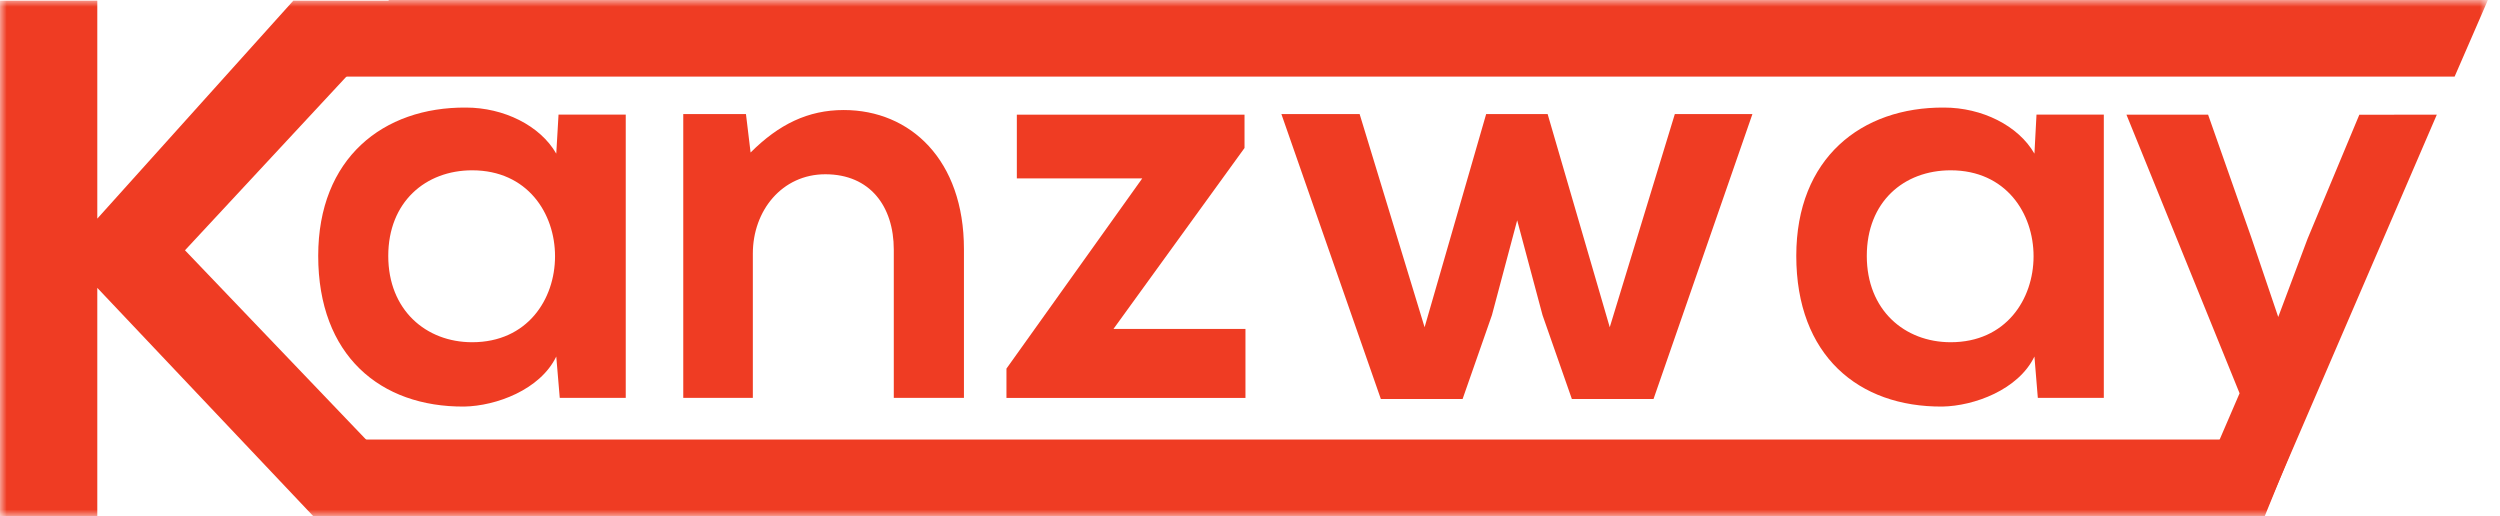 <svg width="184" height="38" viewBox="0 0 184 38" fill="none" xmlns="http://www.w3.org/2000/svg">
<g clip-path="url(#clip0_3005_22524)">
<mask id="mask0_3005_22524" style="mask-type:luminance" maskUnits="userSpaceOnUse" x="0" y="0" width="184" height="38">
<path d="M183.111 0H0V38H183.111V0Z" fill="white"/>
</mask>
<g mask="url(#mask0_3005_22524)">
<path d="M30.484 0.27L13.615 18.421L31.92 37.556V37.986H23.052L7.161 21.187V37.986H0V0.048H7.161V16.091L21.588 0.048H30.484V0.27Z" fill="#EF3C23"/>
<path d="M41.108 8.437H46.055V29.285H41.198L40.941 26.241C39.755 28.696 36.5 29.881 34.169 29.923C27.986 29.965 23.42 26.158 23.42 18.83C23.42 11.64 28.201 7.876 34.293 7.917C37.069 7.917 39.755 9.235 40.941 11.308L41.108 8.437ZM28.576 18.837C28.576 22.817 31.351 25.188 34.751 25.188C42.884 25.188 42.884 12.535 34.751 12.535C31.323 12.535 28.576 14.864 28.576 18.837Z" fill="#EF3C23"/>
<path d="M65.783 29.285V18.373C65.783 15.204 64.048 12.826 60.745 12.826C57.567 12.826 55.409 15.489 55.409 18.664V29.285H50.288V8.396H54.903L55.243 11.225C57.324 9.145 59.475 8.098 62.099 8.098C67.011 8.098 70.946 11.779 70.946 18.331V29.285H65.783Z" fill="#EF3C23"/>
<path d="M91.597 8.438V10.892L81.951 24.21H91.666V29.286H74.075V27.129L84.068 13.132H74.839V8.438H91.597Z" fill="#EF3C23"/>
<path d="M113.906 8.396L118.478 24.085L123.267 8.396H128.978L121.699 29.368H115.69L113.531 23.198L111.664 16.216L109.805 23.198L107.647 29.368H101.631L94.31 8.396H100.069L104.85 24.085L109.381 8.396H113.906Z" fill="#EF3C23"/>
<path d="M149.886 8.437H154.841V29.285H149.984L149.734 26.241C148.547 28.696 145.285 29.881 142.961 29.923C136.778 29.965 132.206 26.158 132.206 18.83C132.206 11.64 136.993 7.876 143.085 7.917C145.862 7.917 148.547 9.235 149.734 11.308L149.886 8.437ZM137.396 18.837C137.396 22.817 140.171 25.188 143.571 25.188C151.704 25.188 151.704 12.535 143.571 12.535C140.108 12.535 137.396 14.864 137.396 18.837Z" fill="#EF3C23"/>
<path d="M179.35 8.438L166.609 38H160.933L164.833 28.946L156.506 8.438H162.515L165.686 17.451L167.678 23.33L169.836 17.576L173.646 8.445L179.35 8.438Z" fill="#EF3C23"/>
<path d="M166.686 37.986H28.617L23.704 32.35H168.976L166.686 37.986Z" fill="#EF3C23"/>
<path d="M183.11 0H28.644L22.961 5.637H180.66L183.11 0Z" fill="#EF3C23"/>
</g>
</g>
<defs>
<clipPath id="clip0_3005_22524">
<rect width="184" height="38" fill="white"/>
</clipPath>
</defs>
</svg>
